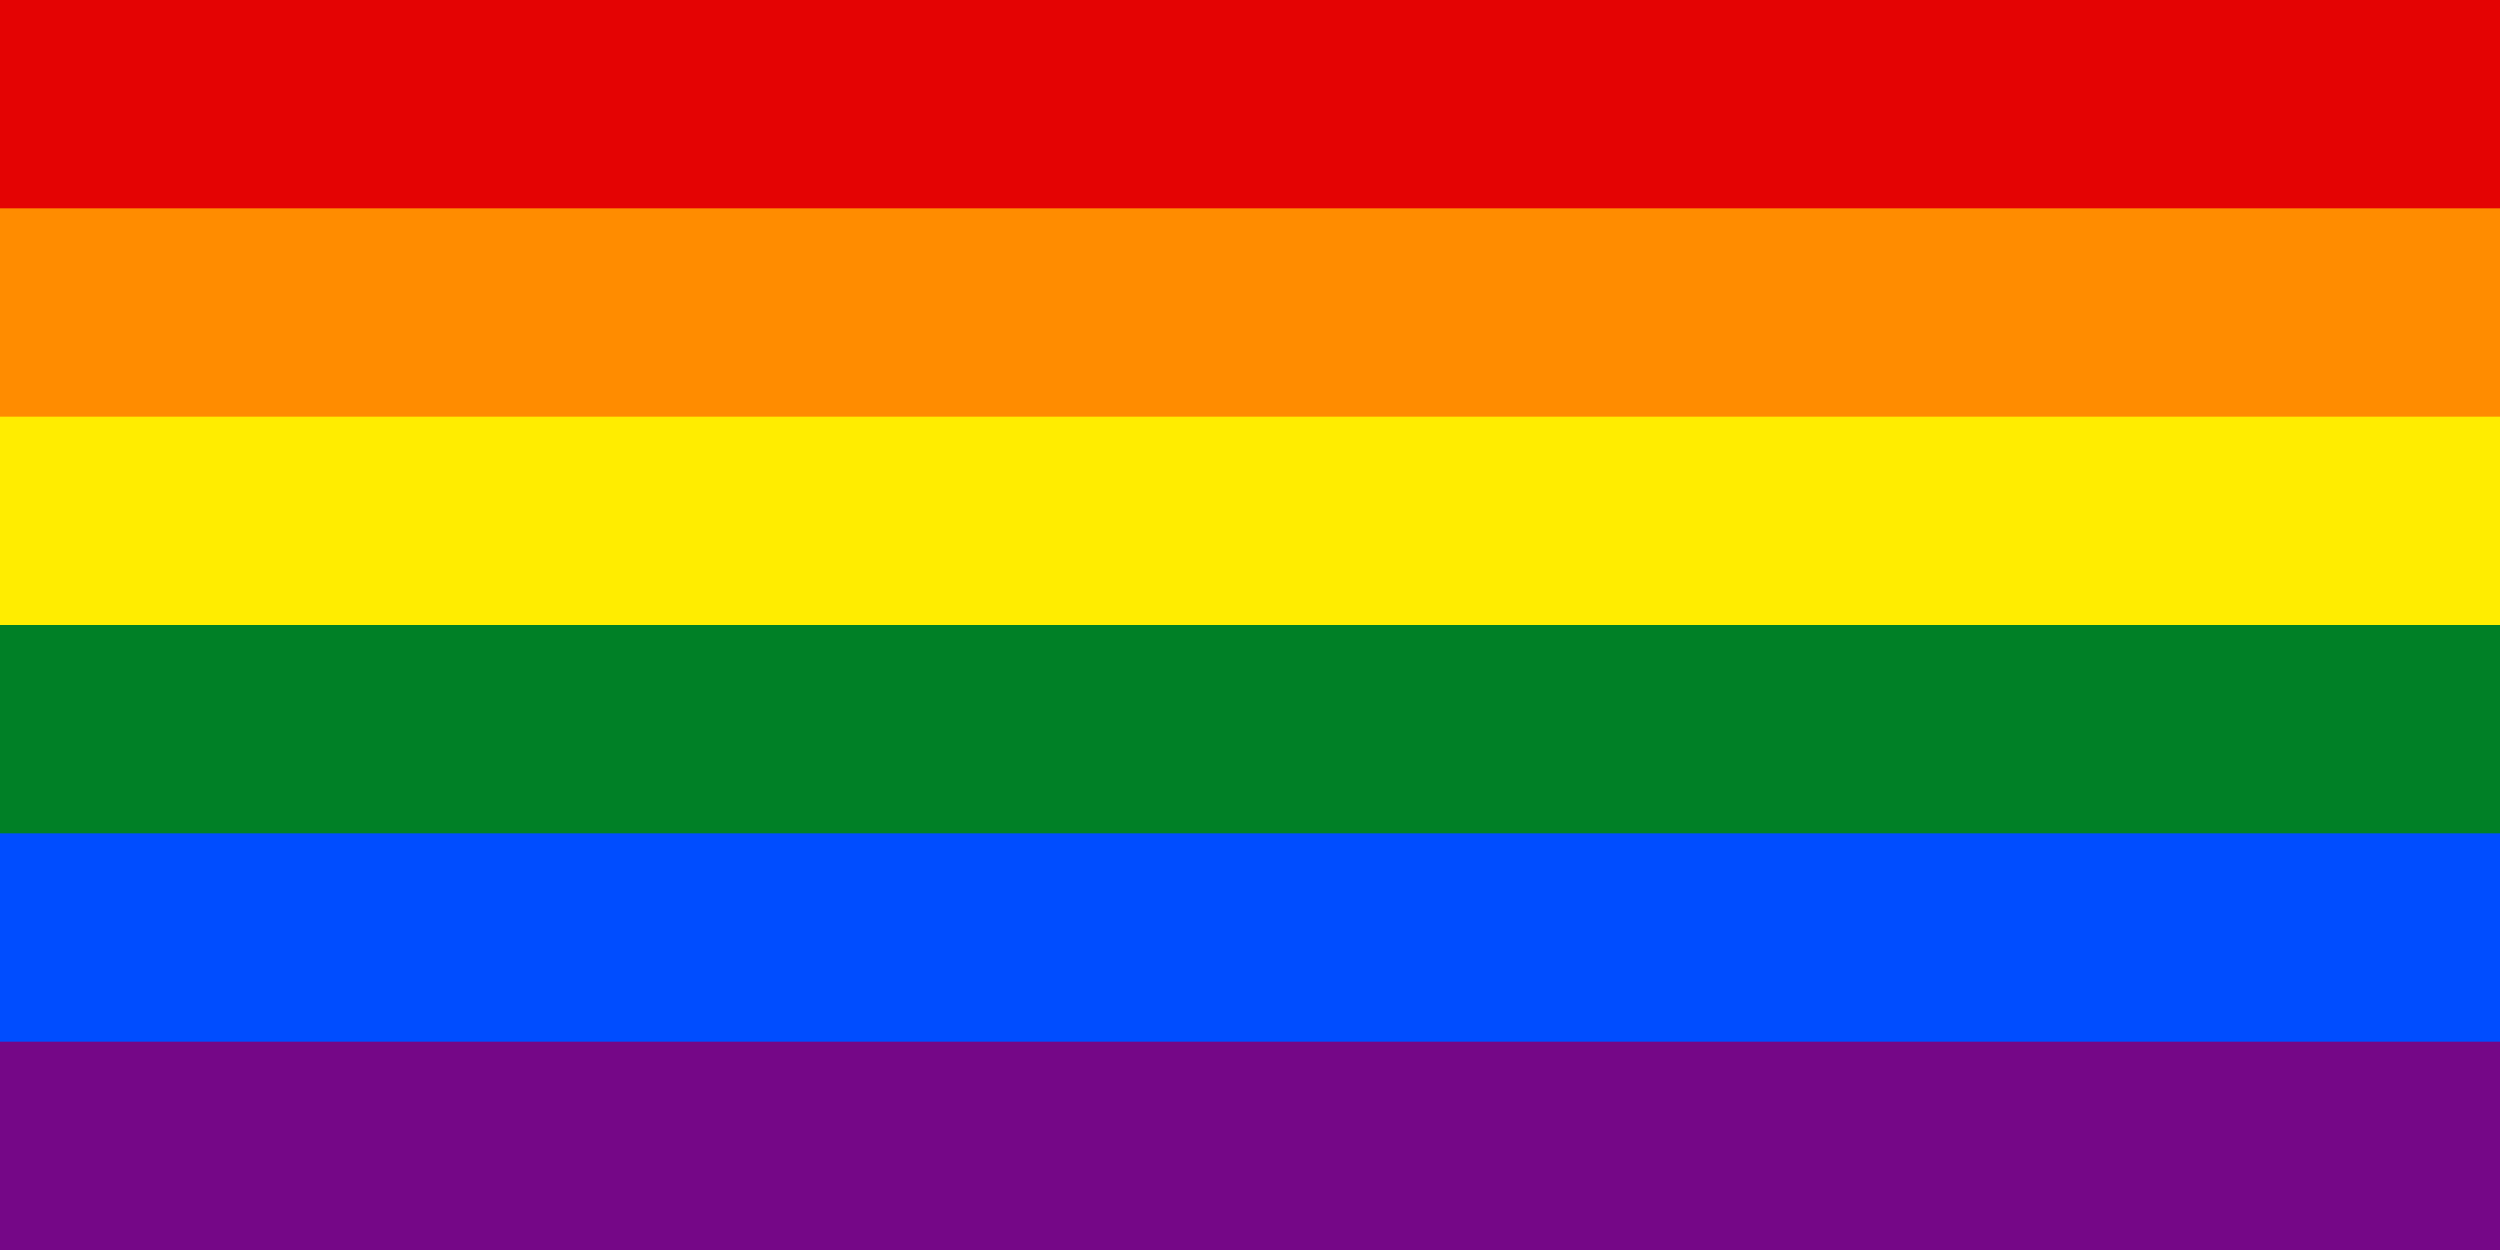 <!--

 MIT License

Copyright (c) 2017 Jake Newman

Permission is hereby granted, free of charge, to any person obtaining a copy
of this software and associated documentation files (the "Software"), to deal
in the Software without restriction, including without limitation the rights
to use, copy, modify, merge, publish, distribute, sublicense, and/or sell
copies of the Software, and to permit persons to whom the Software is
furnished to do so, subject to the following conditions:

The above copyright notice and this permission notice shall be included in all
copies or substantial portions of the Software.

THE SOFTWARE IS PROVIDED "AS IS", WITHOUT WARRANTY OF ANY KIND, EXPRESS OR
IMPLIED, INCLUDING BUT NOT LIMITED TO THE WARRANTIES OF MERCHANTABILITY,
FITNESS FOR A PARTICULAR PURPOSE AND NONINFRINGEMENT. IN NO EVENT SHALL THE
AUTHORS OR COPYRIGHT HOLDERS BE LIABLE FOR ANY CLAIM, DAMAGES OR OTHER
LIABILITY, WHETHER IN AN ACTION OF CONTRACT, TORT OR OTHERWISE, ARISING FROM,
OUT OF OR IN CONNECTION WITH THE SOFTWARE OR THE USE OR OTHER DEALINGS IN THE
SOFTWARE.

-->

<svg xmlns="http://www.w3.org/2000/svg" width="100%" viewBox="0 0 144 72">
  	<rect fill="#750787" width="144" height="72"/><!-- 16:9 -->
	<rect fill="#004dff" width="144" height="60"/><!-- 16:9 -->
	<rect fill="#008026" width="144" height="48"/><!-- 16:9 -->
	<rect fill="#ffed00" width="144" height="36"/><!-- 16:9 -->
	<rect fill="#ff8c00" width="144" height="24"/><!-- 16:9 -->
	<rect fill="#e40303" width="144" height="12"/><!-- 16:9 -->
</svg>
